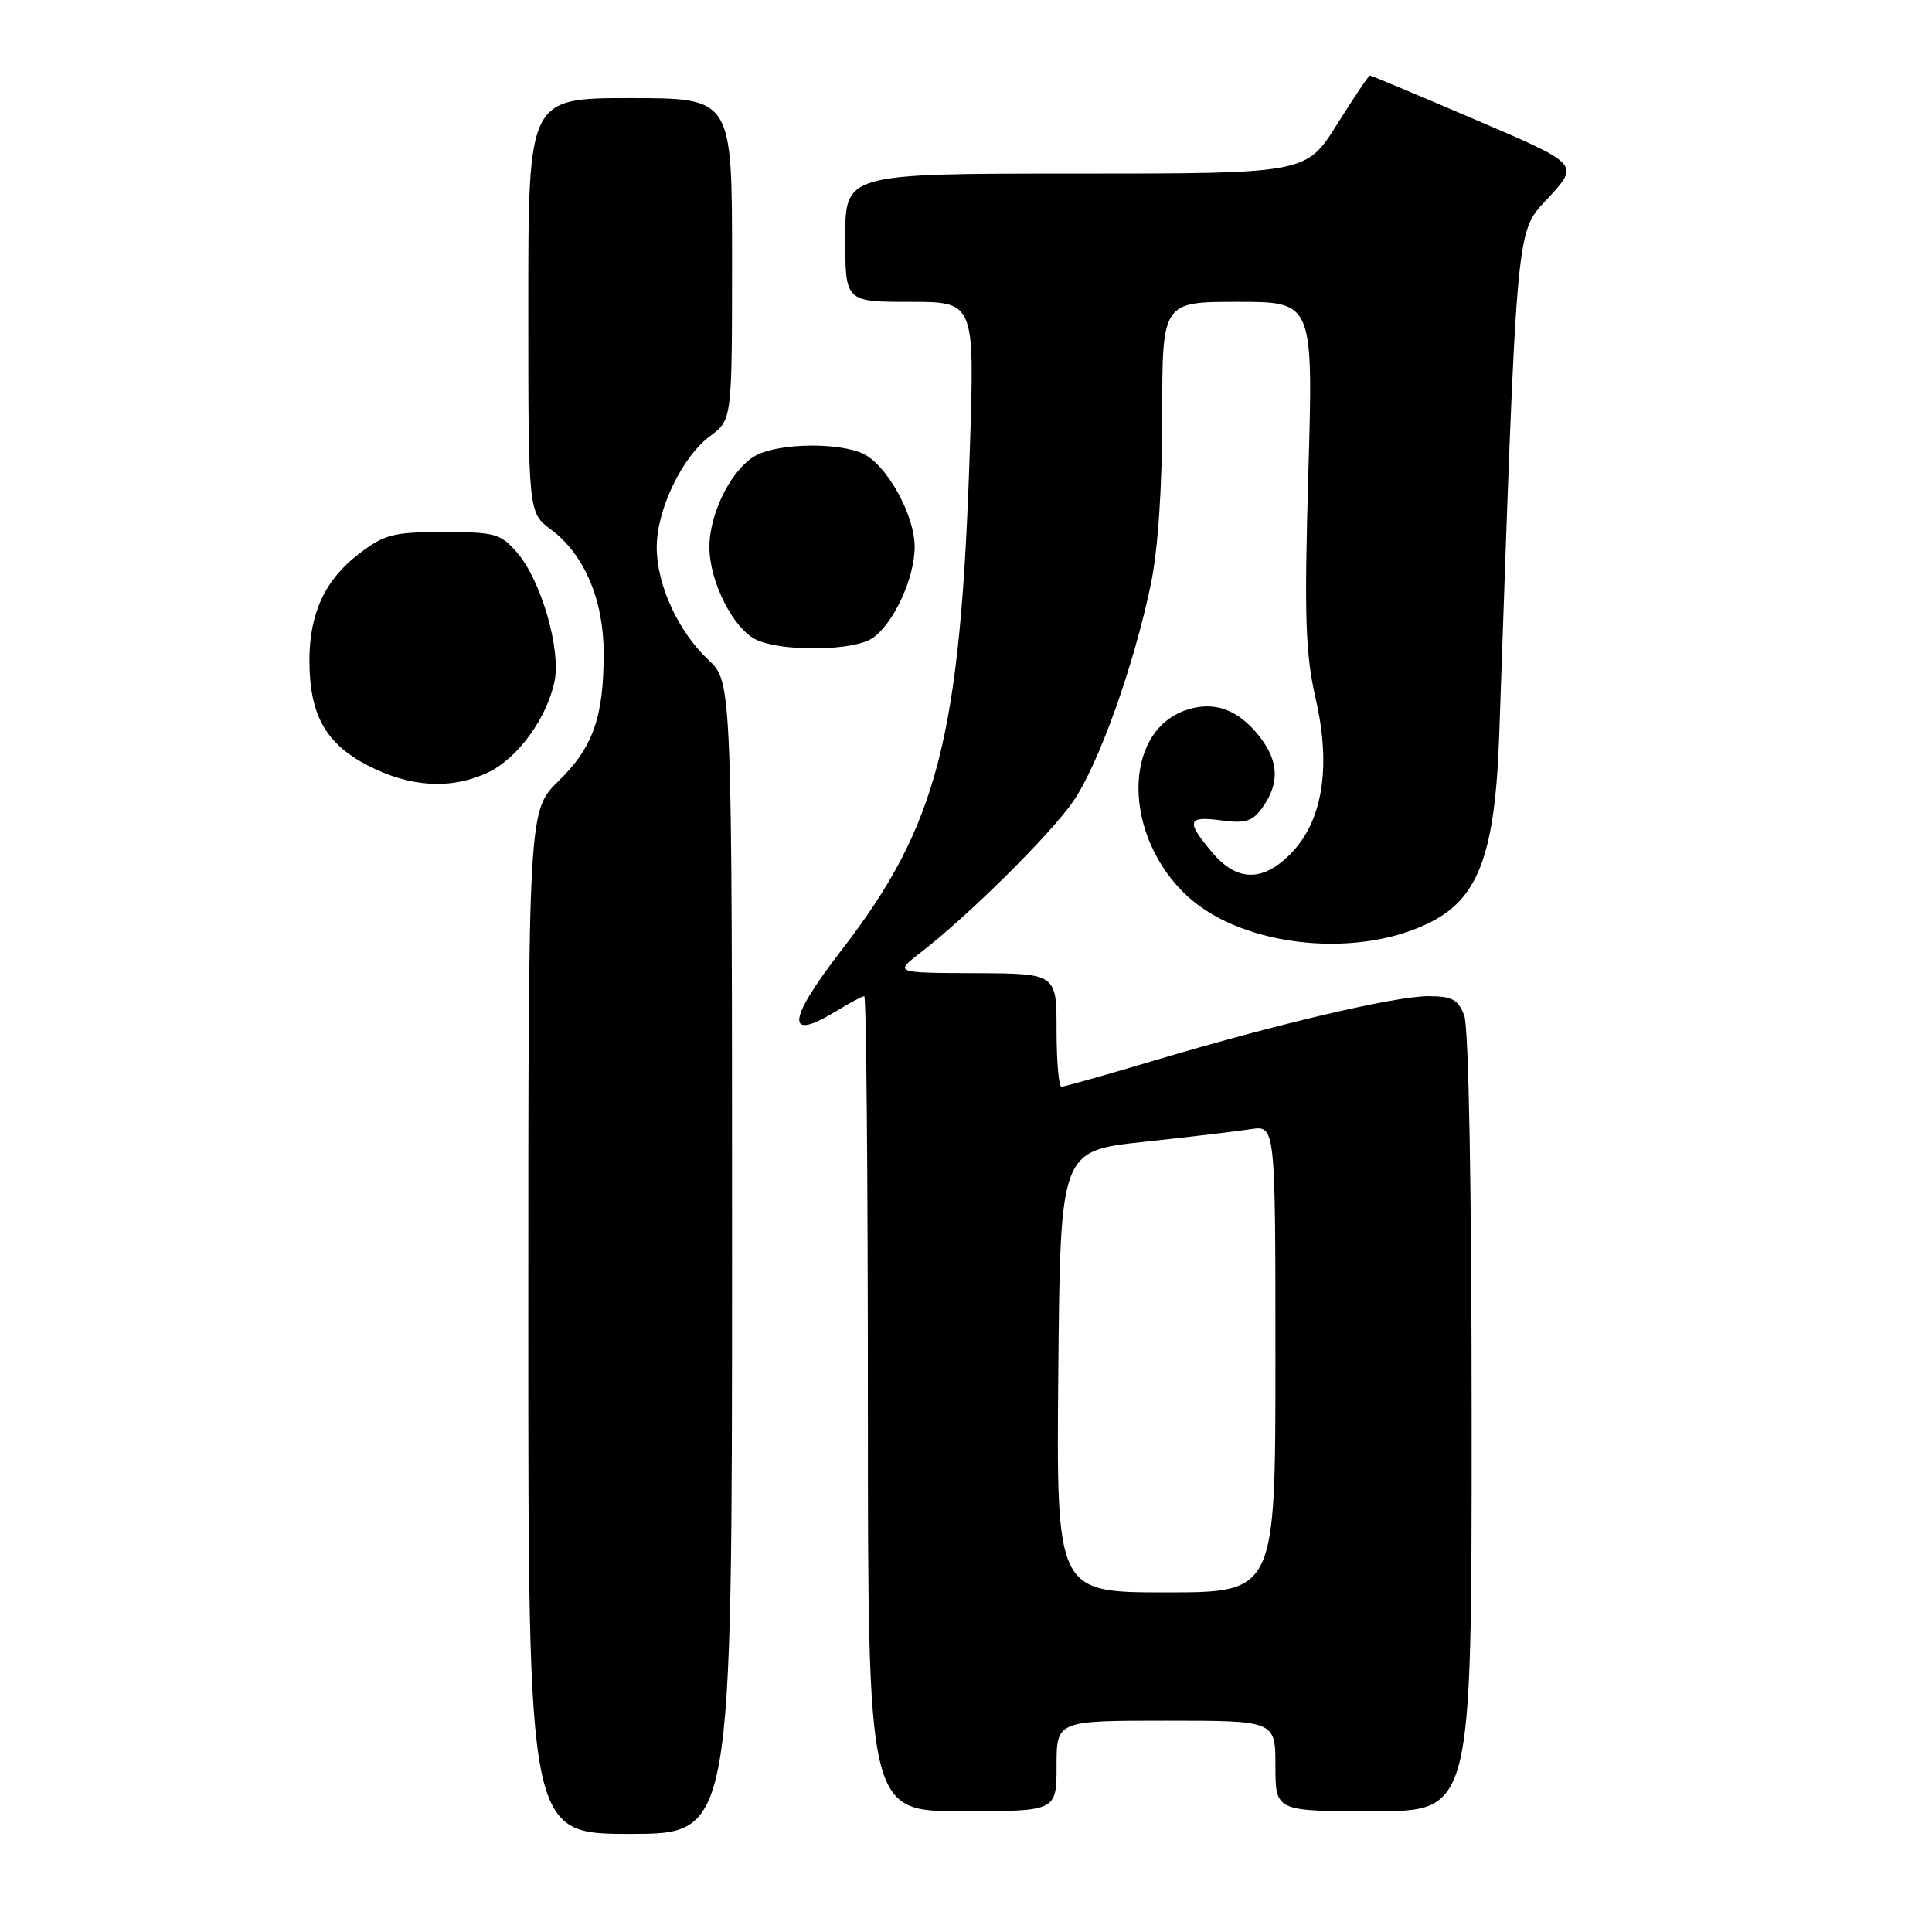 <?xml version="1.0" encoding="UTF-8" standalone="no"?>
<!DOCTYPE svg PUBLIC "-//W3C//DTD SVG 1.1//EN" "http://www.w3.org/Graphics/SVG/1.1/DTD/svg11.dtd" >
<svg xmlns="http://www.w3.org/2000/svg" xmlns:xlink="http://www.w3.org/1999/xlink" version="1.1" viewBox="0 0 256 256">
 <g >
 <path fill="currentColor"
d=" M 97.00 166.69 C 97.00 90.37 97.00 90.37 93.87 87.44 C 89.86 83.67 87.05 77.56 87.02 72.57 C 86.99 67.58 90.38 60.52 94.12 57.76 C 97.00 55.62 97.00 55.62 97.00 34.31 C 97.00 13.00 97.00 13.00 83.50 13.00 C 70.00 13.00 70.00 13.00 70.00 40.47 C 70.00 67.94 70.00 67.94 73.00 70.16 C 77.40 73.41 80.00 79.51 79.99 86.57 C 79.99 95.05 78.58 99.03 74.01 103.49 C 70.00 107.41 70.00 107.41 70.00 175.20 C 70.00 243.00 70.00 243.00 83.50 243.00 C 97.00 243.00 97.00 243.00 97.00 166.69 Z  M 140.00 234.00 C 140.00 228.00 140.00 228.00 154.50 228.00 C 169.00 228.00 169.00 228.00 169.00 234.00 C 169.00 240.00 169.00 240.00 182.00 240.00 C 195.00 240.00 195.00 240.00 195.00 188.57 C 195.00 157.57 194.61 136.11 194.02 134.57 C 193.22 132.44 192.41 132.00 189.27 132.00 C 184.84 132.00 169.22 135.67 152.90 140.54 C 146.52 142.44 141.00 144.00 140.65 144.00 C 140.29 144.00 140.00 140.62 140.00 136.50 C 140.00 129.00 140.00 129.00 129.25 128.95 C 118.50 128.91 118.50 128.91 122.00 126.21 C 128.27 121.38 139.15 110.60 142.19 106.21 C 145.56 101.33 150.27 88.16 152.50 77.37 C 153.45 72.77 154.00 64.54 154.00 55.04 C 154.00 40.00 154.00 40.00 164.01 40.00 C 174.02 40.00 174.02 40.00 173.36 62.75 C 172.81 81.94 172.97 86.63 174.36 92.70 C 176.42 101.75 175.23 108.92 170.95 113.20 C 167.25 116.90 163.86 116.81 160.59 112.92 C 157.11 108.79 157.31 108.10 161.86 108.71 C 165.11 109.14 165.99 108.85 167.36 106.89 C 169.58 103.73 169.42 100.81 166.87 97.56 C 164.03 93.96 160.82 92.82 157.10 94.11 C 148.67 97.05 148.80 110.88 157.34 118.75 C 164.83 125.65 180.52 127.16 190.13 121.89 C 196.03 118.65 198.12 112.66 198.65 97.50 C 201.06 28.13 200.80 30.94 205.21 26.16 C 209.27 21.75 209.27 21.75 195.54 15.88 C 187.99 12.64 181.68 10.00 181.52 10.00 C 181.36 10.00 179.39 12.93 177.15 16.50 C 173.07 23.00 173.07 23.00 142.54 23.00 C 112.00 23.00 112.00 23.00 112.00 31.50 C 112.00 40.00 112.00 40.00 120.57 40.00 C 129.14 40.00 129.14 40.00 128.52 59.25 C 127.29 97.67 124.31 109.33 111.47 125.95 C 104.29 135.24 104.05 138.10 110.77 134.00 C 112.57 132.90 114.26 132.00 114.52 132.00 C 114.79 132.00 115.00 156.30 115.00 186.00 C 115.00 240.00 115.00 240.00 127.50 240.00 C 140.00 240.00 140.00 240.00 140.00 234.00 Z  M 64.69 102.34 C 68.59 100.49 72.47 95.16 73.48 90.27 C 74.35 86.07 71.70 76.93 68.57 73.29 C 66.35 70.70 65.63 70.50 58.76 70.50 C 52.13 70.50 50.94 70.80 47.57 73.38 C 43.07 76.81 41.00 81.27 41.00 87.50 C 41.00 94.67 43.12 98.51 48.68 101.40 C 54.32 104.34 59.81 104.66 64.69 102.34 Z  M 115.65 84.53 C 118.44 82.58 121.20 76.57 121.20 72.45 C 121.20 68.23 117.48 61.54 114.33 60.10 C 111.13 58.65 103.76 58.70 100.47 60.20 C 97.19 61.69 94.00 67.76 94.00 72.50 C 94.00 77.04 97.15 83.29 100.18 84.75 C 103.61 86.40 113.18 86.27 115.65 84.53 Z  M 140.23 181.75 C 140.50 152.50 140.50 152.50 151.50 151.31 C 157.55 150.66 163.96 149.90 165.75 149.62 C 169.00 149.13 169.00 149.13 169.00 180.06 C 169.00 211.00 169.00 211.00 154.48 211.00 C 139.97 211.00 139.97 211.00 140.23 181.75 Z "/>
</g>
</svg>